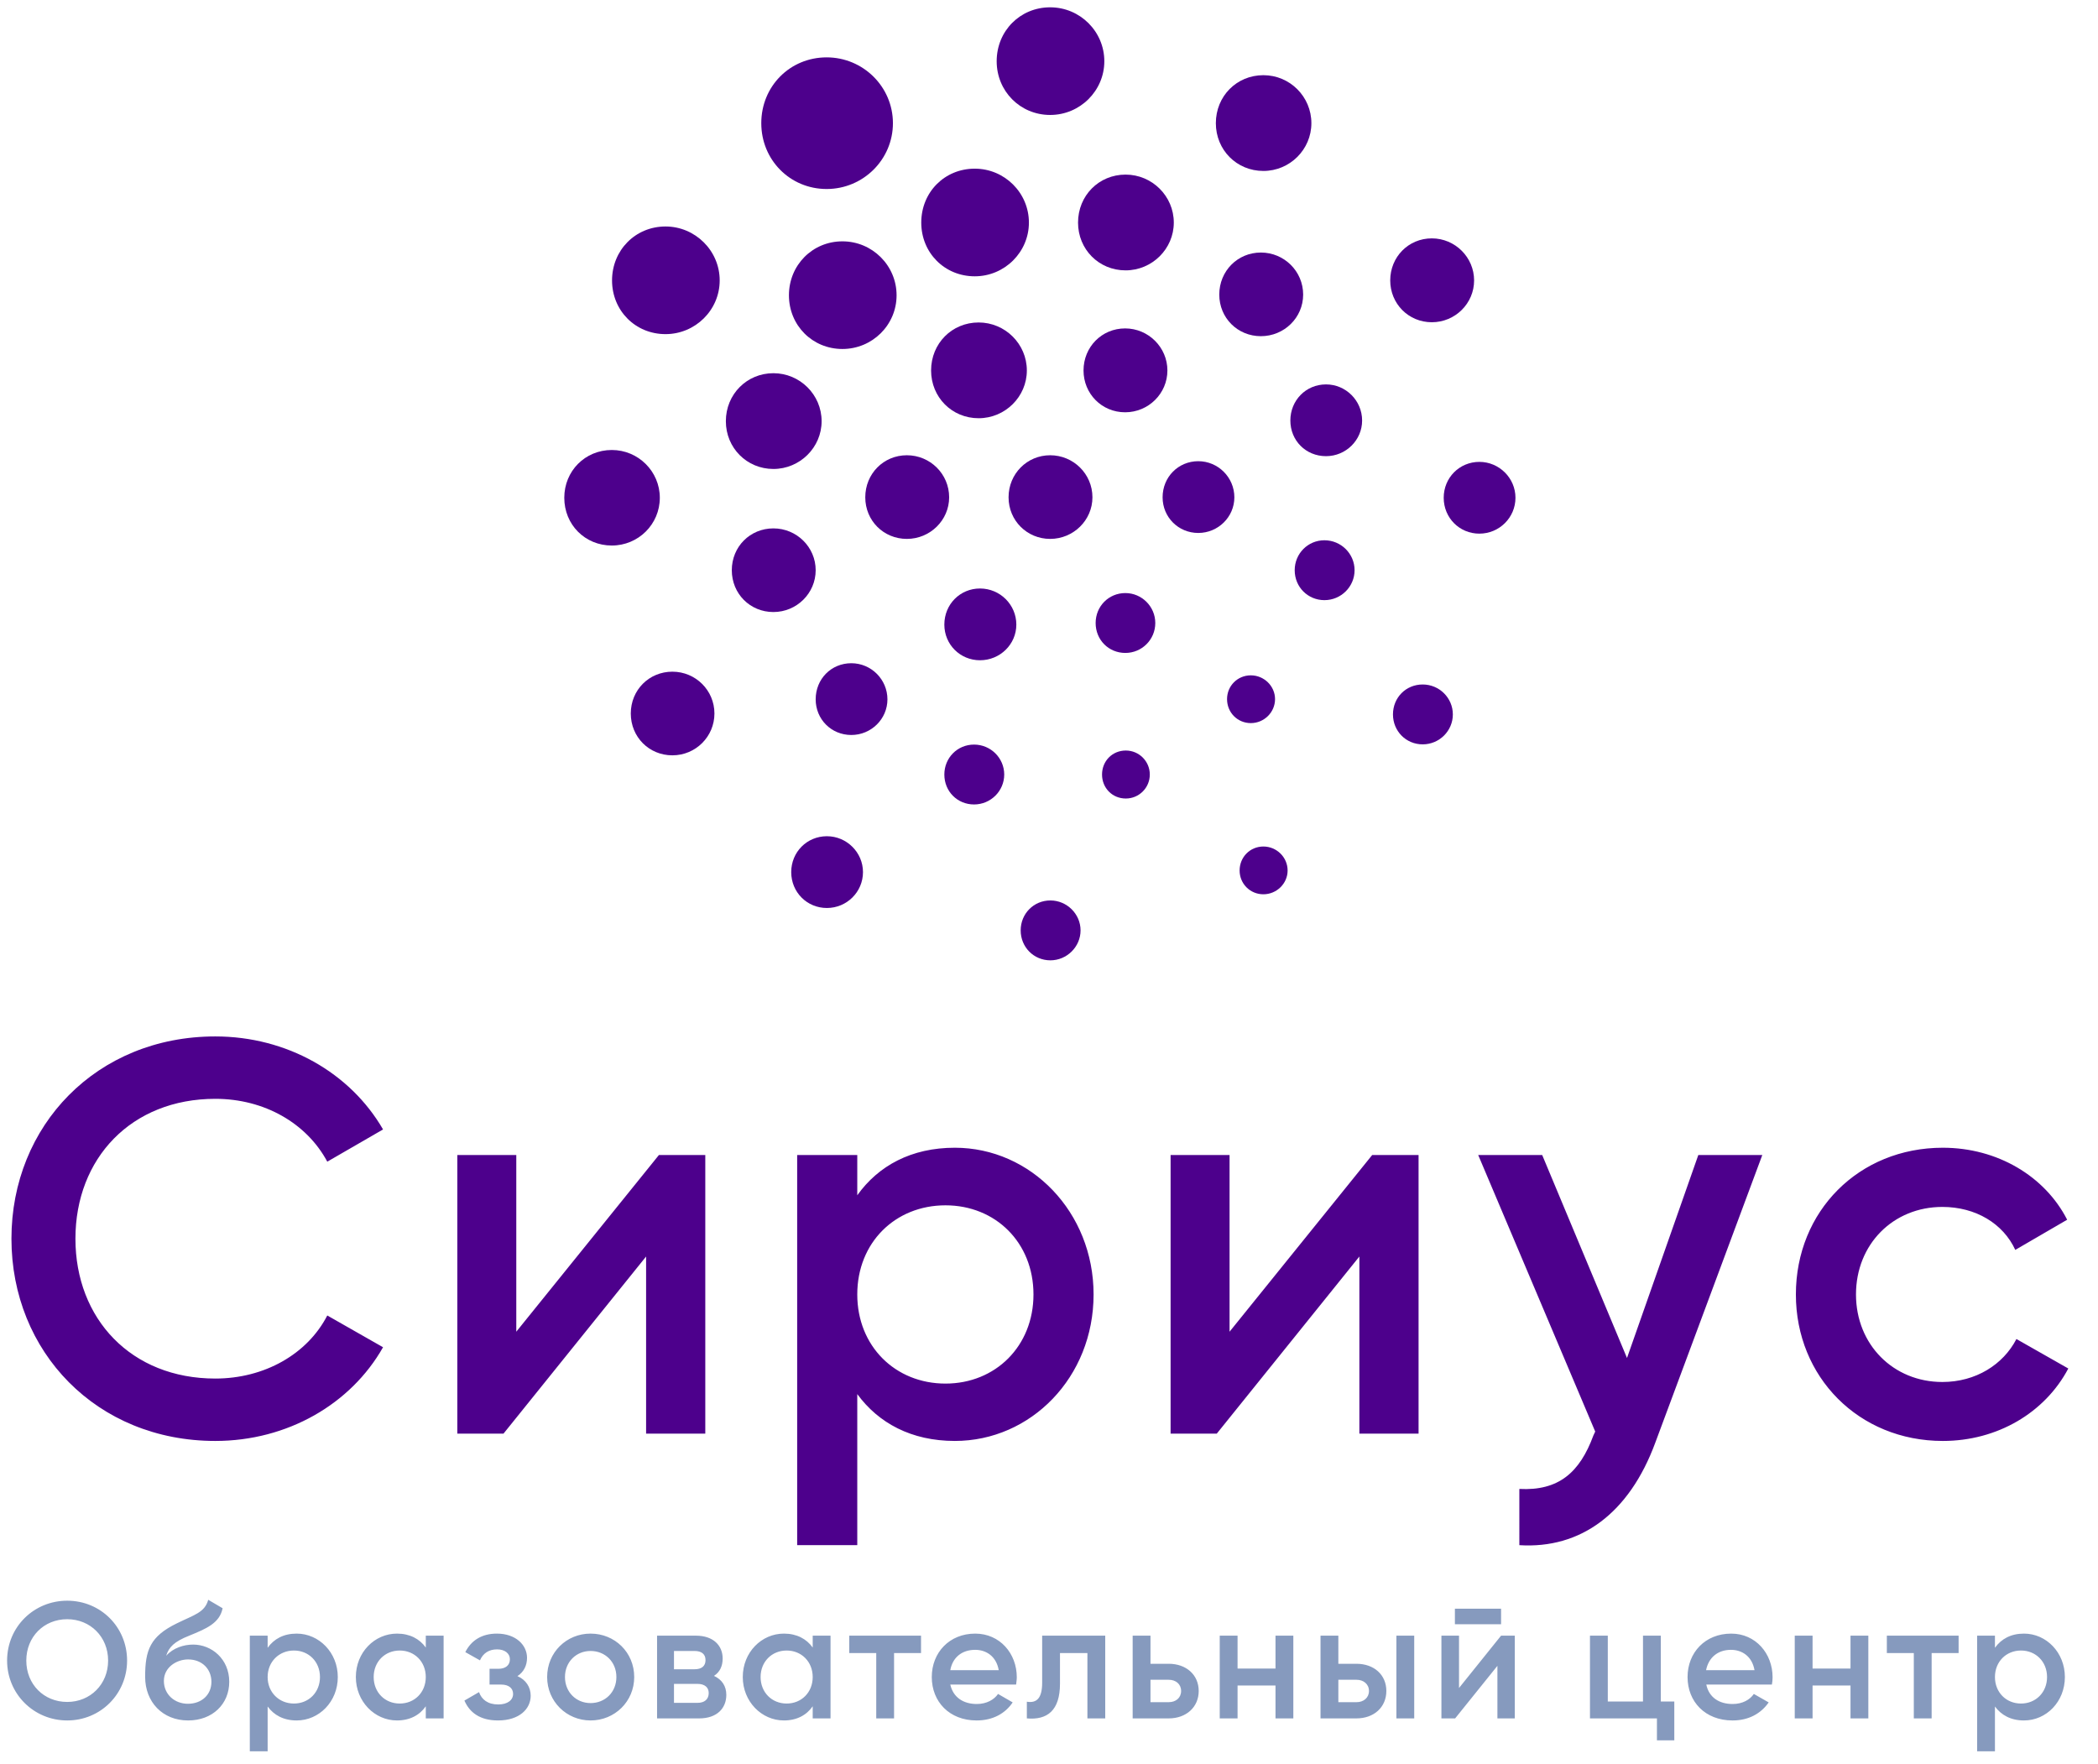 <svg xmlns="http://www.w3.org/2000/svg" xmlns:xlink="http://www.w3.org/1999/xlink" width="918" height="772" version="1.1" style="display: block;margin-left: auto;margin-right: auto;"><rect id="backgroundrect" width="100%" height="100%" x="0" y="0" fill="none" stroke="none" style="" class=""/>
<defs>

<style type="text/css"><![CDATA[

.g0_1{
fill: #4D008C;
}
.g1_1{
fill: #869ABE;
}


]]></style>

</defs>



































<g class="currentLayer" style=""><title>Layer 1</title><path d="M0,1.1690545420606213e-7 L0,771.5 L917.941,771.5 L917.941,1.1690545420606213e-7 z" fill="transparent" stroke="none" id="svg_1" class=""/><path d="M5.007,542 c0,49.5 37.3,88.5 89.2,88.5 c31.5,0 59.3,-16.1 73.4,-41 L143.207,575.6 c-8.7,16.9 -27.5,27.6 -49,27.6 c-36.8,0 -61.2,-26.1 -61.2,-61.2 c0,-35.1 24.4,-61.2 61.2,-61.2 c21.5,0 40,10.7 49,27.5 L167.607,494.2 C153.207,469.3 125.407,453.5 94.207,453.5 c-51.9,0 -89.2,39 -89.2,88.5 M308.607,505.4 V627.3 H282.707 V549.8 l-62.4,77.5 H200.107 V505.4 h25.8 v77.3 l62.4,-77.3 zm143.6,61 c0,-22.7 -16.6,-39 -38.5,-39 c-22,0 -38.6,16.3 -38.6,39 c0,22.6 16.6,39 38.6,39 c21.9,0 38.5,-16.4 38.5,-39 m26.3,0 c0,36.3 -27.5,64.1 -60.7,64.1 c-19,0 -33.4,-7.8 -42.7,-20.5 v66.1 H348.807 V505.4 h26.3 V523 c9.3,-13 23.7,-20.8 42.7,-20.8 c33.2,0 60.7,28.1 60.7,64.2 m142.2,-61 V627.3 h-25.9 V549.8 l-62.4,77.5 H512.207 V505.4 h25.8 v77.3 l62.4,-77.3 zm150.4,0 l-46.8,125.8 c-11.4,31 -32.7,46.6 -59.5,44.9 V651.5 c17.1,0.9 26.4,-7.1 32.4,-23.4 l0.8,-1.7 l-51.2,-121 h28 l37.1,88.8 l31.2,-88.8 zm14.7,61 c0,-36.4 27.5,-64.2 64.3,-64.2 c23.9,0 44.7,12.5 54.4,31.5 l-22.7,13.2 c-5.3,-11.5 -17.3,-18.8 -31.9,-18.8 c-21.5,0 -37.8,16.3 -37.8,38.3 c0,21.9 16.3,38.3 37.8,38.3 c14.6,0 26.6,-7.6 32.4,-18.8 l22.7,12.9 c-10.2,19.3 -31,31.7 -54.9,31.7 c-36.8,0 -64.3,-28 -64.3,-64.1 z" class="g0_1" id="svg_2"/><path d="M903.507,733.8 c0,10.8 -8.1,19 -17.9,19 c-5.7,0 -9.9,-2.3 -12.7,-6.1 v19.6 h-7.8 V715.7 h7.8 V721 c2.8,-3.9 7,-6.2 12.7,-6.2 c9.8,0 17.9,8.3 17.9,19 m-7.8,0 c0,-6.7 -4.9,-11.6 -11.4,-11.6 c-6.5,0 -11.4,4.9 -11.4,11.6 c0,6.7 4.9,11.6 11.4,11.6 c6.5,0 11.4,-4.9 11.4,-11.6 m-38.7,-10.5 h-11.8 v28.6 h-7.8 V723.3 H825.607 v-7.6 h31.4 zm-39.5,-7.6 v36.2 h-7.8 V737.5 h-16.6 v14.4 h-7.8 V715.7 h7.8 v14.4 h16.6 V715.7 zm-59.4,29.9 c4.4,0 7.6,-1.9 9.3,-4.4 l6.5,3.7 c-3.4,4.9 -8.8,7.9 -15.8,7.9 c-12,0 -19.7,-8.2 -19.7,-19 c0,-10.7 7.7,-19 19.1,-19 c10.7,0 18.1,8.7 18.1,19.1 c0,1.1 -0.1,2.2 -0.3,3.2 H746.607 c1.2,5.7 5.7,8.5 11.5,8.5 m9.6,-14.8 c-1.1,-6.2 -5.6,-8.9 -10.3,-8.9 c-5.8,0 -9.8,3.4 -10.9,8.9 zM732.607,744.5 v17 h-7.6 v-9.6 h-29.3 V715.7 h7.8 v28.8 h15.4 V715.7 h7.8 v28.8 zm-69.8,-28.8 v36.2 h-7.6 v-23 l-18.5,23 h-6 V715.7 h7.7 v22.9 l18.4,-22.9 zM636.607,703.9 h20.2 v6.8 H636.607 v-6.8 zm-30,36 c0,7.1 -5.4,12 -13.1,12 h-15.7 V715.7 h7.8 V728 h7.9 c7.7,0 13.1,4.8 13.1,11.9 m-7.6,0 c0,-3 -2.4,-4.9 -5.4,-4.9 h-8 v9.8 h8 c3,0 5.4,-1.9 5.4,-4.9 m19.8,12 h-7.8 V715.7 h7.8 v36.2 zm-52.9,-36.2 v36.2 h-7.8 V737.5 h-16.6 v14.4 h-7.8 V715.7 h7.8 v14.4 h16.6 V715.7 zm-41.4,24.2 c0,7.1 -5.5,12 -13.1,12 H495.607 V715.7 h7.8 V728 h8 c7.6,0 13.1,4.8 13.1,11.9 m-7.7,0 c0,-3 -2.3,-4.9 -5.4,-4.9 h-8 v9.8 h8 c3.1,0 5.4,-1.9 5.4,-4.9 m-33.2,12 h-7.8 V723.3 h-12 v13.4 c0,11.8 -5.6,16 -14.5,15.2 v-7.3 c4.3,0.7 6.7,-1.5 6.7,-8.3 V715.7 H483.607 zm-56.2,-6.3 c4.3,0 7.6,-1.9 9.3,-4.4 l6.4,3.7 c-3.3,4.9 -8.7,7.9 -15.8,7.9 c-11.9,0 -19.6,-8.2 -19.6,-19 c0,-10.7 7.7,-19 19,-19 c10.8,0 18.2,8.7 18.2,19.1 c0,1.1 -0.2,2.2 -0.3,3.2 H415.807 c1.3,5.7 5.8,8.5 11.6,8.5 m9.6,-14.8 c-1.1,-6.2 -5.6,-8.9 -10.3,-8.9 c-5.9,0 -9.9,3.4 -10.9,8.9 zm-34,-7.5 H391.207 v28.6 h-7.8 V723.3 H371.607 v-7.6 h31.4 zm-39.6,-7.6 v36.2 H355.607 v-5.3 c-2.7,3.9 -7,6.2 -12.6,6.2 c-9.8,0 -18,-8.3 -18,-19 c0,-10.8 8.2,-19 18,-19 c5.6,0 9.9,2.3 12.6,6.1 v-5.2 zM355.607,733.8 c0,-6.7 -4.9,-11.6 -11.4,-11.6 c-6.5,0 -11.4,4.9 -11.4,11.6 c0,6.7 4.9,11.6 11.4,11.6 c6.5,0 11.4,-4.9 11.4,-11.6 m-37.8,7.8 c0,5.8 -4,10.3 -11.9,10.3 H287.507 V715.7 h17 c7.6,0 11.7,4.3 11.7,10 c0,3.3 -1.2,5.9 -3.8,7.6 c3.5,1.6 5.4,4.5 5.4,8.3 M294.907,722.4 v8 h9 c3.1,0 4.8,-1.4 4.8,-4 c0,-2.6 -1.7,-4 -4.8,-4 zm15.2,18.4 c0,-2.5 -1.8,-4 -4.9,-4 H294.907 v8.3 h10.3 c3.1,0 4.9,-1.6 4.9,-4.3 m-70.7,-7 c0,-10.8 8.5,-19 19,-19 c10.6,0 19.1,8.2 19.1,19 c0,10.7 -8.5,19 -19.1,19 c-10.5,0 -19,-8.3 -19,-19 m30.3,0 c0,-6.6 -4.9,-11.4 -11.3,-11.4 c-6.3,0 -11.2,4.8 -11.2,11.4 c0,6.6 4.9,11.4 11.2,11.4 c6.4,0 11.3,-4.8 11.3,-11.4 M232.207,742 c0,5.7 -4.9,10.8 -14.3,10.8 c-7.8,0 -12.4,-3.4 -14.7,-8.7 l6.4,-3.7 c1.1,3.2 3.8,5.4 8.4,5.4 c4.2,0 6.5,-2 6.5,-4.6 c0,-2.5 -1.9,-4.1 -5.2,-4.1 h-5.1 v-6.9 h3.8 c3.3,0 5.1,-1.6 5.1,-4.2 c0,-2.5 -2.2,-4.3 -5.6,-4.3 c-3.5,0 -6.1,1.6 -7.5,4.8 L203.607,722.9 c2.6,-5.2 7.3,-8.1 13.8,-8.1 c8.3,0 13.2,5 13.2,10.6 c0,3.3 -1.4,6.2 -4.2,8 c3.7,1.6 5.8,4.8 5.8,8.6 M194.107,715.7 v36.2 h-7.8 v-5.3 c-2.7,3.9 -7,6.2 -12.6,6.2 c-9.8,0 -18,-8.3 -18,-19 c0,-10.8 8.2,-19 18,-19 c5.6,0 9.9,2.3 12.6,6.1 v-5.2 zm-7.8,18.1 c0,-6.7 -4.9,-11.6 -11.4,-11.6 c-6.5,0 -11.4,4.9 -11.4,11.6 c0,6.7 4.9,11.6 11.4,11.6 c6.5,0 11.4,-4.9 11.4,-11.6 m-38.5,0 c0,10.8 -8.2,19 -18,19 c-5.7,0 -9.9,-2.3 -12.7,-6.1 v19.6 h-7.8 V715.7 h7.8 V721 c2.8,-3.9 7,-6.2 12.7,-6.2 c9.8,0 18,8.3 18,19 m-7.8,0 c0,-6.7 -4.9,-11.6 -11.4,-11.6 c-6.5,0 -11.5,4.9 -11.5,11.6 c0,6.7 5,11.6 11.5,11.6 c6.5,0 11.4,-4.9 11.4,-11.6 m-76.5,-0.1 c0,-11.7 2.2,-17.7 13.9,-23.4 c7.5,-3.7 12.2,-4.7 13.7,-10.3 l6.3,3.7 c-1.3,6.6 -7.3,9 -14.6,12 c-6.6,2.6 -8.9,5 -10.1,8.8 c3.1,-3.5 7.8,-4.9 11.8,-4.9 c8.1,0 15.8,6.3 15.8,16.3 c0,9.7 -7.3,16.9 -18,16.9 c-11.1,0 -18.8,-8 -18.8,-19.1 m29,2.2 c0,-5.6 -4.1,-9.8 -10.2,-9.8 c-5,0 -10.6,3.4 -10.6,9.4 c0,5.9 4.7,10 10.5,10 c6.1,0 10.3,-4 10.3,-9.6 m-89.4,-9.3 c0,-14.7 11.7,-26.2 26.3,-26.2 c14.6,0 26.2,11.5 26.2,26.2 c0,14.6 -11.6,26.2 -26.2,26.2 c-14.6,0 -26.3,-11.6 -26.3,-26.2 m44.2,0 c0,-10.4 -7.8,-18.1 -17.9,-18.1 c-10.2,0 -17.9,7.7 -17.9,18.1 c0,10.4 7.7,18.1 17.9,18.1 c10.1,0 17.9,-7.7 17.9,-18.1 z" class="g1_1" id="svg_3"/><path d="M459.607,420.2 c-7.3,0 -13,-5.8 -13,-13.1 c0,-7.3 5.7,-13.1 13,-13.1 c7.2,0 13.2,5.9 13.2,13.1 c0,7.2 -6,13.1 -13.2,13.1 z" class="g0_1" id="svg_4"/><path d="M552.807,391.3 c5.8,0 10.6,-4.7 10.6,-10.4 c0,-5.8 -4.8,-10.5 -10.6,-10.5 c-5.8,0 -10.4,4.6 -10.4,10.5 c0,5.8 4.6,10.4 10.4,10.4 z" class="g0_1" id="svg_5"/><path d="M622.507,325.7 c7.3,0 13.2,-5.9 13.2,-13.1 c0,-7.2 -5.9,-13.1 -13.2,-13.1 c-7.3,0 -13,5.7 -13,13.1 c0,7.3 5.7,13.1 13,13.1 z" class="g0_1" id="svg_6"/><path d="M647.307,233.5 c8.7,0 15.8,-7 15.8,-15.7 c0,-8.6 -7.1,-15.7 -15.8,-15.7 c-8.7,0 -15.6,6.9 -15.6,15.7 c0,8.8 6.9,15.7 15.6,15.7 z" class="g0_1" id="svg_7"/><path d="M626.507,141 c10.2,0 18.5,-8.2 18.5,-18.3 c0,-10.1 -8.3,-18.4 -18.5,-18.4 c-10.2,0 -18.2,8.1 -18.2,18.4 c0,10.2 8,18.3 18.2,18.3 z" class="g0_1" id="svg_8"/><path d="M552.807,74.8 c11.6,0 21,-9.4 21,-20.9 c0,-11.6 -9.4,-21 -21,-21 c-11.7,0 -20.8,9.2 -20.8,21 c0,11.7 9.1,20.9 20.8,20.9 z" class="g0_1" id="svg_9"/><path d="M459.507,50.3 c13.1,0 23.7,-10.6 23.7,-23.5 c0,-13 -10.6,-23.6 -23.7,-23.6 c-13.1,0 -23.4,10.3 -23.4,23.6 c0,13.1 10.3,23.5 23.4,23.5 z" class="g0_1" id="svg_10"/><path d="M361.707,82.7 c16,0 29,-12.9 29,-28.8 c0,-15.9 -13,-28.8 -29,-28.8 c-16,0 -28.6,12.6 -28.6,28.8 c0,16.1 12.6,28.8 28.6,28.8 z" class="g0_1" id="svg_11"/><path d="M291.207,146.2 c13,0 23.7,-10.5 23.7,-23.5 c0,-13 -10.7,-23.6 -23.7,-23.6 c-13.2,0 -23.4,10.4 -23.4,23.6 c0,13.2 10.2,23.5 23.4,23.5 z" class="g0_1" id="svg_12"/><path d="M267.707,238.7 c11.6,0 21,-9.3 21,-20.9 c0,-11.5 -9.4,-20.9 -21,-20.9 c-11.7,0 -20.8,9.2 -20.8,20.9 c0,11.8 9.1,20.9 20.8,20.9 z" class="g0_1" id="svg_13"/><path d="M294.207,330.5 c10.2,0 18.4,-8.2 18.4,-18.3 c0,-10.1 -8.2,-18.3 -18.4,-18.3 c-10.2,0 -18.2,8 -18.2,18.3 c0,10.3 8,18.3 18.2,18.3 z" class="g0_1" id="svg_14"/><path d="M361.807,397.3 c8.7,0 15.8,-7 15.8,-15.7 c0,-8.6 -7.1,-15.7 -15.8,-15.7 c-8.7,0 -15.6,6.9 -15.6,15.7 c0,8.8 6.9,15.7 15.6,15.7 z" class="g0_1" id="svg_15"/><path d="M492.407,285.7 c7.2,0 13.1,-5.8 13.1,-13.1 c0,-7.2 -5.9,-13.1 -13.1,-13.1 c-7.3,0 -13,5.8 -13,13.1 c0,7.4 5.7,13.1 13,13.1 z" class="g0_1" id="svg_16"/><path d="M524.307,233.2 c8.7,0 15.8,-7 15.8,-15.6 c0,-8.7 -7.1,-15.8 -15.8,-15.8 c-8.7,0 -15.6,6.9 -15.6,15.8 c0,8.7 6.9,15.6 15.6,15.6 z" class="g0_1" id="svg_17"/><path d="M492.307,180.4 c10.2,0 18.5,-8.2 18.5,-18.3 c0,-10.1 -8.3,-18.4 -18.5,-18.4 c-10.2,0 -18.2,8.1 -18.2,18.4 c0,10.2 8,18.3 18.2,18.3 z" class="g0_1" id="svg_18"/><path d="M428.207,183 c11.6,0 21.1,-9.4 21.1,-20.9 c0,-11.6 -9.5,-21 -21.1,-21 c-11.7,0 -20.8,9.2 -20.8,21 c0,11.7 9.1,20.9 20.8,20.9 z" class="g0_1" id="svg_19"/><path d="M459.507,235.8 c10.2,0 18.5,-8.2 18.5,-18.2 c0,-10.2 -8.3,-18.4 -18.5,-18.4 c-10.1,0 -18.2,8.1 -18.2,18.4 c0,10.2 8.1,18.2 18.2,18.2 z" class="g0_1" id="svg_20"/><path d="M396.807,235.8 c10.2,0 18.5,-8.2 18.5,-18.2 c0,-10.2 -8.3,-18.4 -18.5,-18.4 c-10.2,0 -18.2,8.1 -18.2,18.4 c0,10.2 8,18.2 18.2,18.2 z" class="g0_1" id="svg_21"/><path d="M428.807,288.9 c8.8,0 15.9,-7 15.9,-15.6 c0,-8.7 -7.1,-15.8 -15.9,-15.8 c-8.7,0 -15.6,6.9 -15.6,15.8 c0,8.7 6.9,15.6 15.6,15.6 z" class="g0_1" id="svg_22"/><path d="M426.207,352 c7.3,0 13.2,-5.9 13.2,-13.1 c0,-7.2 -5.9,-13.1 -13.2,-13.1 c-7.3,0 -13,5.8 -13,13.1 c0,7.4 5.7,13.1 13,13.1 z" class="g0_1" id="svg_23"/><path d="M372.507,321.6 c8.7,0 15.8,-7 15.8,-15.6 c0,-8.7 -7.1,-15.8 -15.8,-15.8 c-8.8,0 -15.6,6.9 -15.6,15.8 c0,8.7 6.8,15.6 15.6,15.6 z" class="g0_1" id="svg_24"/><path d="M338.407,267.8 c10.2,0 18.5,-8.2 18.5,-18.3 c0,-10.1 -8.3,-18.3 -18.5,-18.3 c-10.2,0 -18.2,8 -18.2,18.3 c0,10.3 8,18.3 18.2,18.3 z" class="g0_1" id="svg_25"/><path d="M338.407,205.2 c11.6,0 21.1,-9.4 21.1,-20.9 c0,-11.6 -9.5,-21 -21.1,-21 c-11.6,0 -20.8,9.2 -20.8,21 c0,11.7 9.2,20.9 20.8,20.9 z" class="g0_1" id="svg_26"/><path d="M368.607,152.7 c13.1,0 23.7,-10.5 23.7,-23.5 c0,-13 -10.6,-23.6 -23.7,-23.6 c-13.1,0 -23.4,10.4 -23.4,23.6 c0,13.2 10.3,23.5 23.4,23.5 z" class="g0_1" id="svg_27"/><path d="M426.507,120.9 c13.1,0 23.7,-10.6 23.7,-23.5 c0,-13 -10.6,-23.6 -23.7,-23.6 c-13.2,0 -23.4,10.3 -23.4,23.6 c0,13.2 10.2,23.5 23.4,23.5 z" class="g0_1" id="svg_28"/><path d="M492.507,118.3 c11.6,0 21.1,-9.4 21.1,-20.9 c0,-11.6 -9.5,-21 -21.1,-21 c-11.7,0 -20.8,9.2 -20.8,21 c0,11.7 9.1,20.9 20.8,20.9 z" class="g0_1" id="svg_29"/><path d="M551.707,147.1 c10.2,0 18.5,-8.1 18.5,-18.2 c0,-10.2 -8.3,-18.4 -18.5,-18.4 c-10.2,0 -18.2,8.1 -18.2,18.4 c0,10.2 8,18.2 18.2,18.2 z" class="g0_1" id="svg_30"/><path d="M580.207,199.6 c8.7,0 15.8,-7 15.8,-15.6 c0,-8.7 -7.1,-15.8 -15.8,-15.8 c-8.8,0 -15.6,7 -15.6,15.8 c0,8.8 6.8,15.6 15.6,15.6 z" class="g0_1" id="svg_31"/><path d="M579.507,262.6 c7.3,0 13.2,-5.9 13.2,-13.1 c0,-7.2 -5.9,-13.1 -13.2,-13.1 c-7.2,0 -13,5.8 -13,13.1 c0,7.4 5.8,13.1 13,13.1 z" class="g0_1" id="svg_32"/><path d="M547.307,316.4 c5.8,0 10.6,-4.7 10.6,-10.5 c0,-5.7 -4.8,-10.4 -10.6,-10.4 c-5.8,0 -10.4,4.6 -10.4,10.4 c0,5.9 4.6,10.5 10.4,10.5 z" class="g0_1" id="svg_33"/><path d="M492.607,349.4 c5.8,0 10.5,-4.7 10.5,-10.5 c0,-5.8 -4.7,-10.5 -10.5,-10.5 c-5.9,0 -10.4,4.6 -10.4,10.5 c0,5.9 4.5,10.5 10.4,10.5 z" class="g0_1" id="svg_34"/></g></svg>